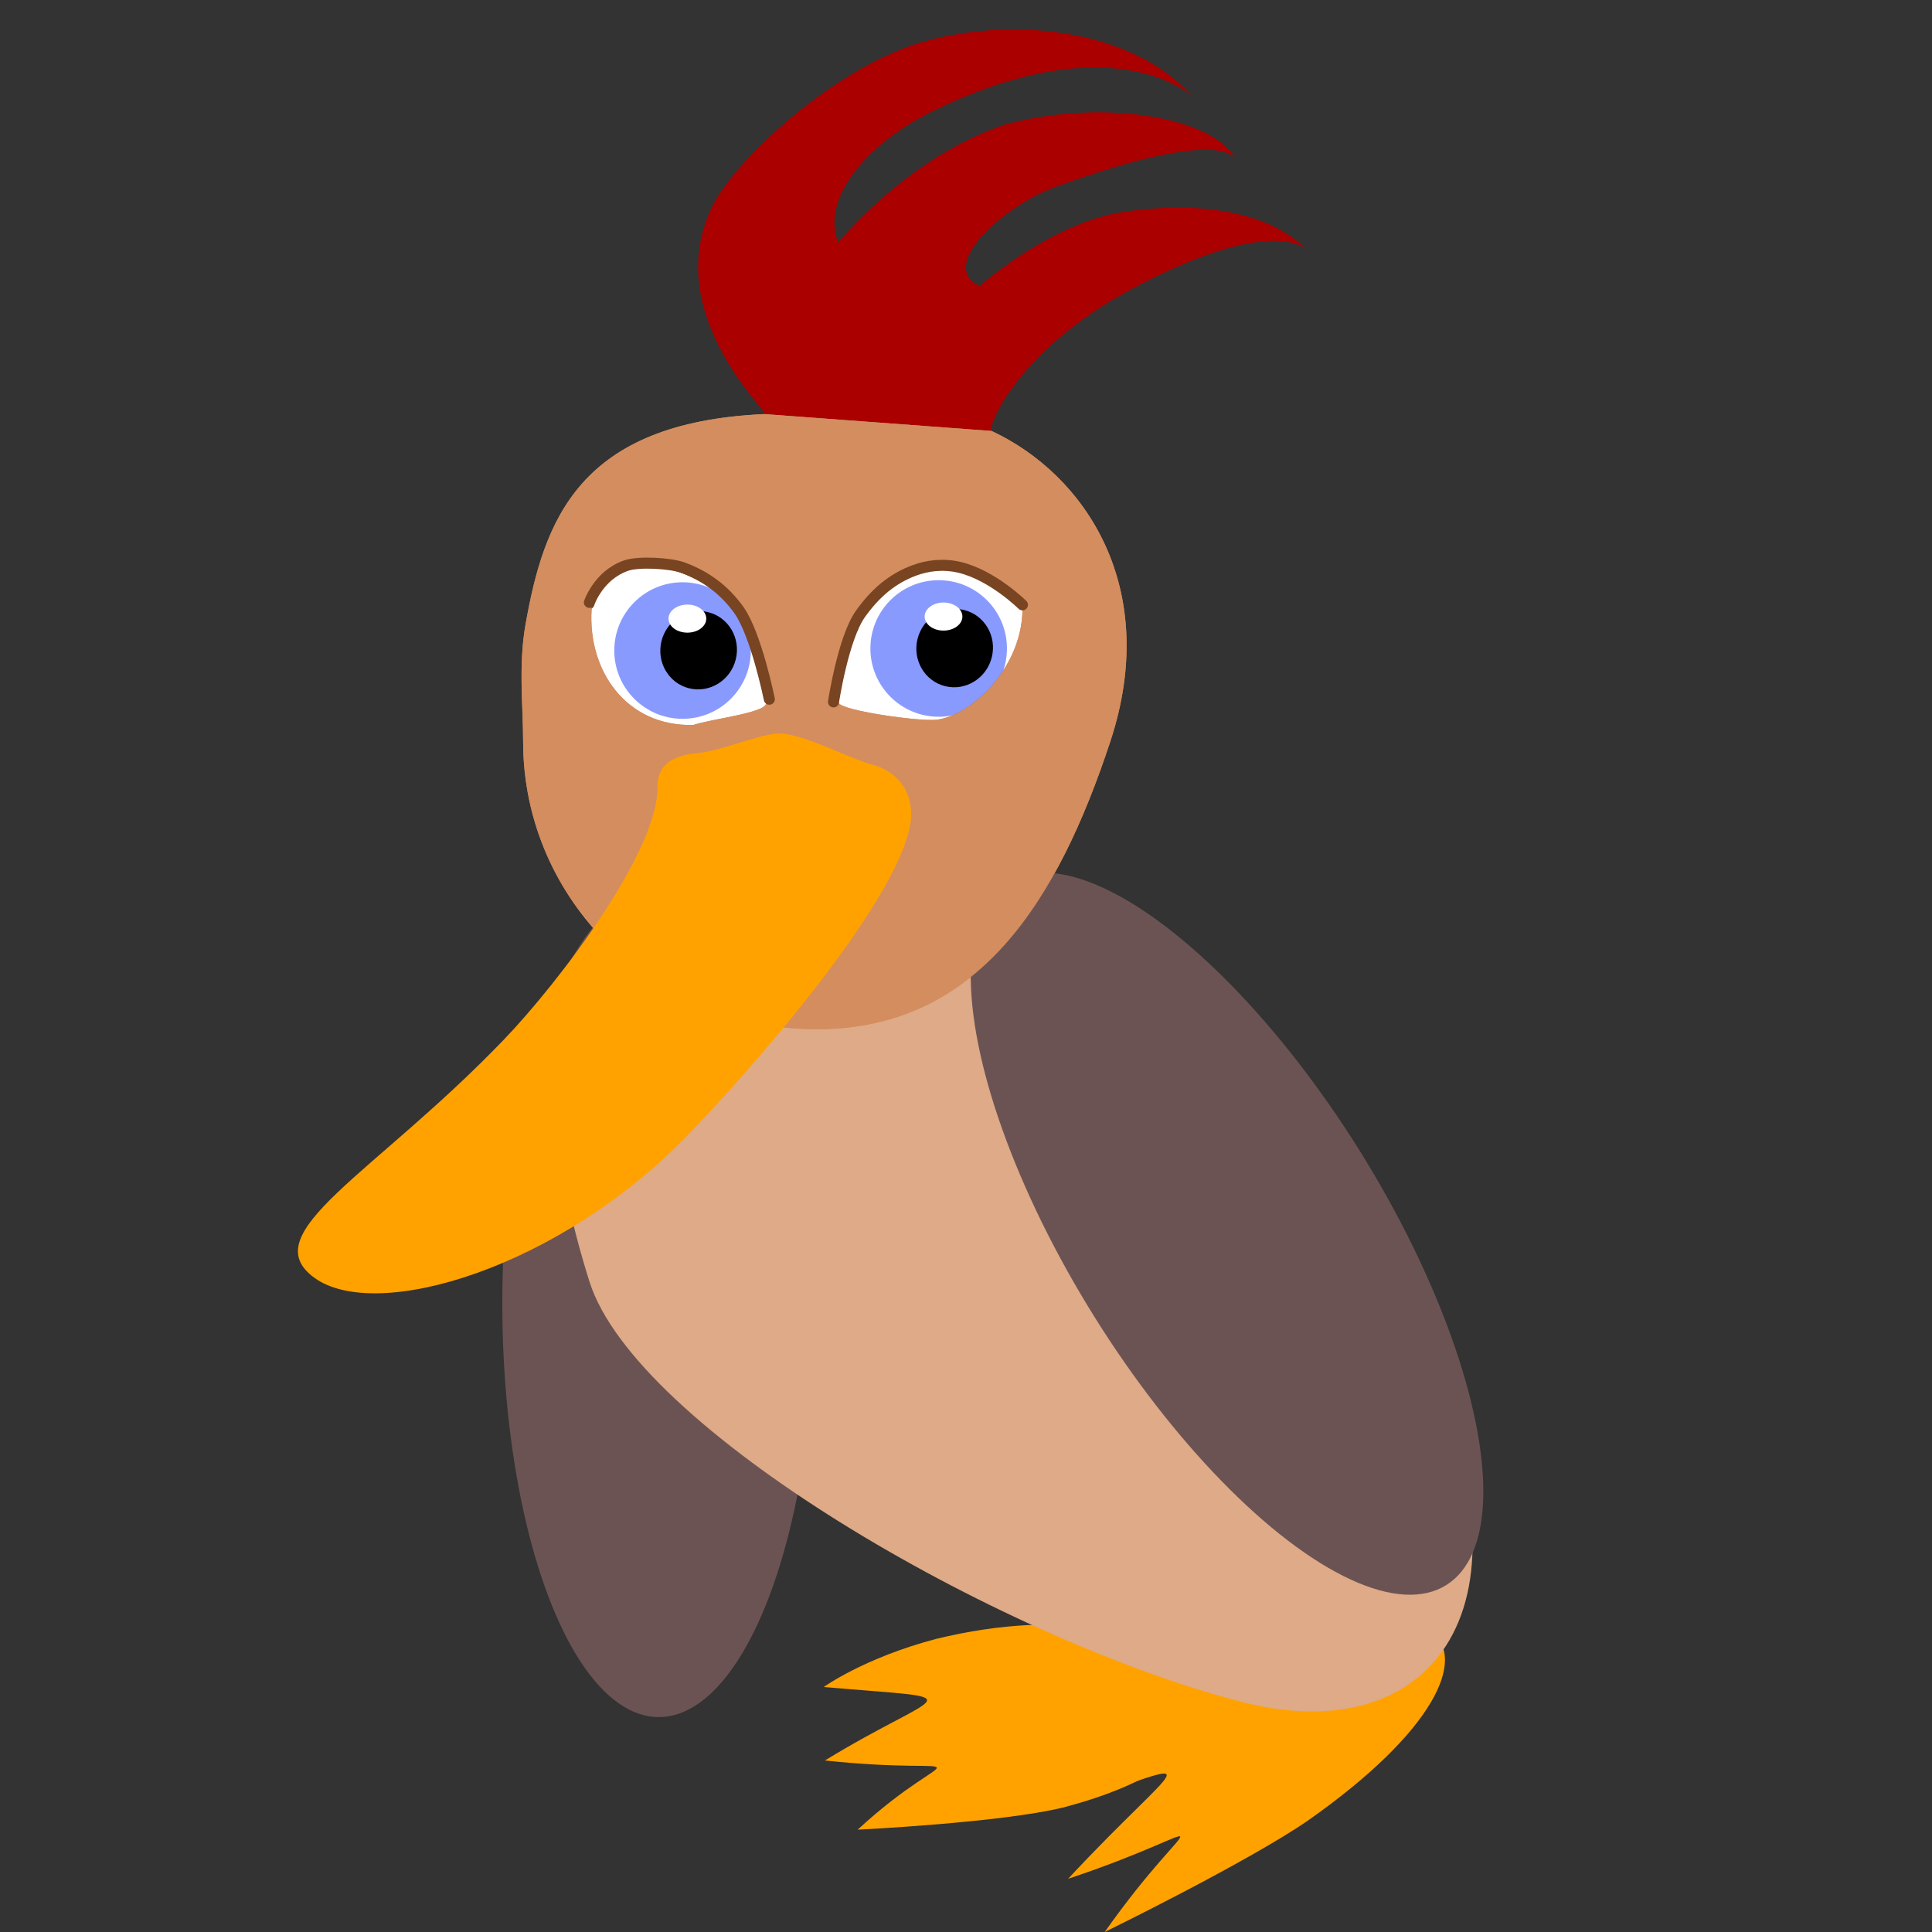 <?xml version="1.0" encoding="UTF-8" standalone="no"?>
<!-- Created with Inkscape (http://www.inkscape.org/) -->

<svg
   xmlns:dc="http://purl.org/dc/elements/1.1/"
   xmlns:cc="http://creativecommons.org/ns#"
   xmlns:rdf="http://www.w3.org/1999/02/22-rdf-syntax-ns#"
   xmlns:svg="http://www.w3.org/2000/svg"
   xmlns="http://www.w3.org/2000/svg"
   xmlns:sodipodi="http://sodipodi.sourceforge.net/DTD/sodipodi-0.dtd"
   xmlns:inkscape="http://www.inkscape.org/namespaces/inkscape"
   width="350mm"
   height="350mm"
   viewBox="0 0 350 350"
   version="1.1"
   id="svg8"
   inkscape:version="0.92.3 (2405546, 2018-03-11)"
   sodipodi:docname="roger.svg"
   inkscape:export-filename="/home/jakmeier/fun/gamedev/paddlers/paddlers-frontend/static/ducks/roger.png"
   inkscape:export-xdpi="14.514286"
   inkscape:export-ydpi="14.514286">
  <rect x="0" y="0" width="350" height="350" fill="#333333" stroke="none"/>
  <defs
     id="defs2">
    <inkscape:path-effect
       effect="bspline"
       id="path-effect833"
       is_visible="true"
       weight="33.333"
       steps="2"
       helper_size="0"
       apply_no_weight="true"
       apply_with_weight="true"
       only_selected="false" />
  </defs>
  <sodipodi:namedview
     id="base"
     pagecolor="#ffffff"
     bordercolor="#666666"
     borderopacity="1.0"
     inkscape:pageopacity="0.0"
     inkscape:pageshadow="2"
     inkscape:zoom="2"
     inkscape:cx="663.84185"
     inkscape:cy="716.51817"
     inkscape:document-units="mm"
     inkscape:current-layer="layer1"
     showgrid="false"
     inkscape:pagecheckerboard="true"
     inkscape:window-width="3750"
     inkscape:window-height="2049"
     inkscape:window-x="90"
     inkscape:window-y="55"
     inkscape:window-maximized="1"
     inkscape:snap-others="false"
     inkscape:snap-nodes="false" />
  <g
     inkscape:label="Layer 1"
     inkscape:groupmode="layer"
     id="layer1"
     transform="translate(23.037,81.083)">
    <ellipse
       style="opacity:1;fill:#6c5353;fill-opacity:1;stroke:none;stroke-width:20;stroke-linecap:round;stroke-linejoin:round;stroke-miterlimit:4;stroke-dasharray:none;stroke-opacity:1;paint-order:markers stroke fill"
       id="path819-3"
       cx="96.308"
       cy="154.957"
       rx="28.348"
       ry="75.028" />
    <path
       style="opacity:1;fill:#ffa200;fill-opacity:1;stroke:none;stroke-width:20;stroke-linecap:round;stroke-linejoin:round;stroke-miterlimit:4;stroke-dasharray:none;stroke-opacity:1;paint-order:markers stroke fill"
       d="m 169.5,246.374 c -11.238,2.749 -37.162,4.005 -37.162,4.005 17.599,-16.253 22.591,-9.504 -5.934,-12.533 21.456,-13.117 27.767,-10.895 -0.215,-13.309 0,0 7.309,-5.287 20.412,-8.729 47.379,-11.505 69.711,18.431 22.9,30.566 z"
       id="path836"
       inkscape:connector-curvature="0"
       sodipodi:nodetypes="cccccc" />
    <path
       style="opacity:1;fill:#ffa200;fill-opacity:1;stroke:none;stroke-width:20;stroke-linecap:round;stroke-linejoin:round;stroke-miterlimit:4;stroke-dasharray:none;stroke-opacity:1;paint-order:markers stroke fill"
       d="m 213.971,248.685 c -11.065,7.62 -36.878,20.231 -36.878,20.231 16.657,-23.604 22.021,-19.204 -6.63,-9.637 20.684,-22.235 27.11,-22.836 -0.964,-12.906 0,0 7,-8.374 19.889,-17.491 46.657,-32.044 70.638,-12.608 24.582,19.802 z"
       id="path836-7"
       inkscape:connector-curvature="0"
       sodipodi:nodetypes="cccccc" />
    <path
       style="opacity:1;fill:#deaa87;fill-opacity:1;stroke:none;stroke-width:20;stroke-linecap:round;stroke-linejoin:round;stroke-miterlimit:4;stroke-dasharray:none;stroke-opacity:1;paint-order:markers stroke fill"
       d="m 234.387,164.656 c 22.047,44.309 2.674,71.808 -32.78,62.498 C 157.092,215.464 92.077,177.535 83.748,151.085 69.865,106.997 79.873,83.042 120.644,83.535 c 40.771,0.493 91.696,36.812 113.743,81.121 z"
       id="path815"
       inkscape:connector-curvature="0"
       sodipodi:nodetypes="sssss" />
    <path
       style="opacity:1;fill:#aa0000;fill-opacity:1;stroke:none;stroke-width:20;stroke-linecap:round;stroke-linejoin:round;stroke-miterlimit:4;stroke-dasharray:none;stroke-opacity:1;paint-order:markers stroke fill"
       d="m 115.441,-6.065 c 1.353,0.111 -18.66,-17.673 -9.675,-37.16 4.119,-8.933 22.66,-25.807 38.383,-30.278 17.458,-4.965 38.706,-1.694 48.697,9.816 0,0 -13.872,-13.092 -46.26,2.42 -12.99,6.222 -20.916,16.351 -17.758,24.109 0,0 12.312,-15.333 30.149,-21.35 19.452,-5.21 39.114,-0.594 41.852,6.531 0,0 -0.988,-6.823 -33.04,4.905 -8.512,3.115 -21.252,13.991 -13.372,17.803 0,0 13.025,-11.545 26.226,-13.454 16.515,-2.389 27.641,1.286 32.983,6.829 0,0 -5.987,-6.514 -31.555,7.119 -21.27,11.341 -26.387,25.594 -25.469,25.769"
       id="path4844"
       inkscape:connector-curvature="0"
       sodipodi:nodetypes="csscscccscscsc" />
    <path
       style="opacity:1;fill:#d38d5f;fill-opacity:1;stroke:none;stroke-width:20;stroke-linecap:round;stroke-linejoin:round;stroke-miterlimit:4;stroke-dasharray:none;stroke-opacity:1;paint-order:markers stroke fill"
       d="m 156.601,-3.006 c 16.92,7.884 30.72,28.35 21.503,56.256 -9.481,28.709 -23.812,52.118 -53.187,52.118 -29.374,0 -53.187,-23.334 -53.187,-52.118 0,-6.35 -0.866,-13.83 0.424,-21.131 3.345,-18.931 9.643,-36.672 43.285,-38.185"
       id="path817"
       inkscape:connector-curvature="0"
       sodipodi:nodetypes="cssssc" />
    <ellipse
       style="opacity:1;fill:#6c5353;fill-opacity:1;stroke:none;stroke-width:20;stroke-linecap:round;stroke-linejoin:round;stroke-miterlimit:4;stroke-dasharray:none;stroke-opacity:1;paint-order:markers stroke fill"
       id="path819"
       cx="93.666"
       cy="226.297"
       rx="28.348"
       ry="75.028"
       transform="rotate(-31.959)" />
    <path
       style="opacity:1;fill:#ffffff;fill-opacity:1;stroke:none;stroke-width:20;stroke-linecap:round;stroke-linejoin:round;stroke-miterlimit:4;stroke-dasharray:none;stroke-opacity:1;paint-order:markers stroke fill"
       d="m 110.142,29.645 c 1.84,3.202 5.951,15.331 5.593,16.768 -0.423,1.699 -9.802,2.72 -13.17,3.837 -12.117,0.307 -19.135,-9.779 -18.429,-20.942 6,-14.542 22.835,-4.94 26.006,0.336 z"
       id="path872"
       inkscape:connector-curvature="0"
       sodipodi:nodetypes="csccc" />
    <path
       style="opacity:1;fill:#ffffff;fill-opacity:1;stroke:none;stroke-width:20;stroke-linecap:round;stroke-linejoin:round;stroke-miterlimit:4;stroke-dasharray:none;stroke-opacity:1;paint-order:markers stroke fill"
       d="m 146.611,49.308 c -3.143,0.347 -17.247,-1.665 -17.708,-3.06 -0.544,-1.649 2.109,-11.545 4.475,-15.605 6.818,-8.799 16.992,-12.861 28.805,-2.154 0.399,11.132 -9.292,20.087 -15.572,20.819 z"
       id="path872-5"
       inkscape:connector-curvature="0"
       sodipodi:nodetypes="csccc" />
    <circle
       style="opacity:1;fill:#0026ff;fill-opacity:0.463;stroke:none;stroke-width:1.5;stroke-linecap:round;stroke-linejoin:miter;stroke-miterlimit:4;stroke-dasharray:none;stroke-dashoffset:0;stroke-opacity:1;paint-order:markers stroke fill"
       id="path848"
       cx="100.614"
       cy="36.768"
       r="12.369" />
    <circle
       style="opacity:1;fill:#0026ff;fill-opacity:0.461;stroke:none;stroke-width:1.5;stroke-linecap:round;stroke-linejoin:miter;stroke-miterlimit:4;stroke-dasharray:none;stroke-dashoffset:0;stroke-opacity:1;paint-order:markers stroke fill"
       id="path848-9"
       cx="147.012"
       cy="36.393"
       r="12.369" />
    <path
       style="opacity:1;fill:#d38d5f;fill-opacity:1;stroke:none;stroke-width:20;stroke-linecap:round;stroke-linejoin:round;stroke-miterlimit:4;stroke-dasharray:none;stroke-opacity:1;paint-order:markers stroke fill"
       d="M 115.441,-6.065 C 81.799,-4.553 75.501,13.188 72.156,32.119 c -1.29,7.301 -0.424,14.781 -0.424,21.131 0,28.784 23.813,52.117 53.187,52.117 29.374,0 43.705,-23.408 53.186,-52.117 C 187.321,25.344 173.522,4.878 156.602,-3.006 Z M 94.166,21.633 c 0.668,-0.027 1.341,-0.002 2.016,0.069 0.674,0.071 1.35,0.188 2.019,0.343 0.669,0.155 1.333,0.349 1.985,0.575 0.652,0.226 1.293,0.484 1.917,0.766 0.623,0.282 1.229,0.589 1.812,0.914 0.582,0.325 1.141,0.668 1.671,1.022 0.529,0.354 1.03,0.718 1.494,1.087 0.465,0.369 0.893,0.741 1.281,1.111 0.388,0.37 0.734,0.736 1.033,1.093 0.299,0.357 0.551,0.703 0.749,1.033 0.23,0.4 0.495,0.94 0.783,1.581 0.288,0.641 0.598,1.383 0.917,2.188 0.639,1.61 1.314,3.471 1.92,5.277 0.607,1.806 1.145,3.557 1.508,4.946 0.182,0.695 0.32,1.299 0.402,1.775 0.082,0.475 0.107,0.822 0.062,1.002 -0.026,0.106 -0.088,0.21 -0.18,0.311 -0.093,0.101 -0.217,0.2 -0.368,0.296 -0.303,0.193 -0.718,0.376 -1.214,0.552 -0.496,0.176 -1.073,0.344 -1.702,0.507 -0.629,0.162 -1.311,0.319 -2.015,0.471 -1.409,0.304 -2.911,0.589 -4.271,0.869 -1.359,0.279 -2.577,0.553 -3.419,0.832 -0.757,0.019 -1.494,-0.002 -2.211,-0.062 -0.717,-0.06 -1.413,-0.158 -2.088,-0.292 -0.675,-0.134 -1.329,-0.305 -1.961,-0.508 -0.632,-0.204 -1.242,-0.441 -1.83,-0.711 -0.588,-0.269 -1.153,-0.57 -1.696,-0.9 -0.542,-0.33 -1.061,-0.689 -1.556,-1.075 -0.495,-0.386 -0.967,-0.799 -1.414,-1.237 -0.447,-0.438 -0.87,-0.9 -1.267,-1.385 -0.398,-0.485 -0.77,-0.992 -1.117,-1.519 -0.347,-0.527 -0.668,-1.075 -0.963,-1.64 -0.295,-0.565 -0.564,-1.148 -0.805,-1.747 -0.242,-0.599 -0.456,-1.213 -0.643,-1.841 -0.187,-0.628 -0.346,-1.268 -0.477,-1.92 -0.131,-0.652 -0.234,-1.315 -0.308,-1.987 -0.074,-0.672 -0.119,-1.352 -0.135,-2.039 -0.016,-0.687 -0.001,-1.38 0.043,-2.078 0.375,-0.909 0.792,-1.724 1.246,-2.451 0.454,-0.727 0.944,-1.367 1.464,-1.926 0.52,-0.559 1.071,-1.039 1.646,-1.444 0.575,-0.406 1.175,-0.737 1.793,-1.003 0.618,-0.266 1.254,-0.465 1.903,-0.604 0.649,-0.14 1.31,-0.22 1.978,-0.247 z m 53.598,0.444 c 0.628,-0.018 1.266,0.004 1.912,0.069 0.646,0.065 1.302,0.173 1.966,0.327 0.664,0.153 1.336,0.353 2.016,0.599 0.68,0.247 1.369,0.541 2.065,0.886 0.696,0.345 1.399,0.741 2.11,1.189 0.711,0.448 1.429,0.949 2.154,1.505 0.725,0.556 1.457,1.167 2.195,1.837 0.025,0.696 0.011,1.383 -0.04,2.06 -0.051,0.677 -0.137,1.345 -0.257,2 -0.12,0.656 -0.272,1.3 -0.454,1.932 -0.182,0.631 -0.393,1.25 -0.631,1.854 -0.238,0.604 -0.502,1.194 -0.789,1.768 -0.287,0.574 -0.596,1.132 -0.926,1.672 -0.329,0.541 -0.679,1.063 -1.044,1.568 -0.365,0.504 -0.747,0.99 -1.142,1.455 -0.395,0.465 -0.803,0.91 -1.22,1.333 -0.418,0.423 -0.845,0.824 -1.278,1.203 -0.867,0.756 -1.761,1.419 -2.654,1.977 -0.446,0.279 -0.893,0.532 -1.335,0.757 -0.443,0.225 -0.882,0.423 -1.315,0.591 -0.433,0.168 -0.858,0.308 -1.274,0.416 -0.416,0.108 -0.822,0.186 -1.214,0.232 -0.393,0.043 -0.957,0.05 -1.644,0.025 -0.687,-0.025 -1.498,-0.08 -2.383,-0.161 -1.771,-0.162 -3.844,-0.424 -5.832,-0.741 -0.994,-0.158 -1.967,-0.331 -2.871,-0.511 -0.904,-0.18 -1.74,-0.367 -2.458,-0.557 -0.718,-0.19 -1.319,-0.382 -1.755,-0.569 -0.218,-0.094 -0.395,-0.187 -0.524,-0.278 -0.129,-0.091 -0.211,-0.181 -0.24,-0.268 -0.068,-0.206 -0.086,-0.541 -0.061,-0.977 0.025,-0.436 0.093,-0.974 0.198,-1.585 0.209,-1.223 0.564,-2.742 1.009,-4.336 0.445,-1.594 0.982,-3.263 1.554,-4.787 0.286,-0.762 0.582,-1.488 0.88,-2.15 0.298,-0.662 0.598,-1.261 0.893,-1.768 0.426,-0.55 0.865,-1.082 1.317,-1.592 0.452,-0.51 0.917,-1 1.394,-1.466 0.477,-0.466 0.966,-0.909 1.467,-1.326 0.501,-0.417 1.014,-0.808 1.538,-1.17 0.524,-0.363 1.06,-0.697 1.607,-1.001 0.547,-0.304 1.104,-0.576 1.673,-0.816 0.568,-0.24 1.147,-0.446 1.736,-0.617 0.589,-0.171 1.189,-0.306 1.798,-0.404 0.609,-0.097 1.228,-0.156 1.856,-0.175 z"
       id="path817-5"
       inkscape:connector-curvature="0" />
    <path
       style="opacity:1;fill:#ffa200;fill-opacity:1;stroke:none;stroke-width:20;stroke-linecap:round;stroke-linejoin:round;stroke-miterlimit:4;stroke-dasharray:none;stroke-opacity:1;paint-order:markers stroke fill"
       d="m 134.854,57.392 c 4.081,1.043 7.418,4.305 7.155,9.534 -0.606,12.064 -23.852,40.352 -40.22,57.387 -23.463,24.418 -56.61,34.21 -67.835,26.114 -11.225,-8.097 10.811,-18.736 34.274,-43.154 10.092,-10.502 27.979,-34.184 27.832,-45.711 -0.053,-4.17 2.846,-5.788 7.214,-6.211 4.634,-0.449 11.718,-3.66 15.034,-3.554 4.374,0.14 12.797,4.636 16.546,5.594 z"
       id="path869"
       inkscape:connector-curvature="0"
       sodipodi:nodetypes="sssssssss" />
    <ellipse
       inkscape:transform-center-x="-0.6002777"
       transform="matrix(0.97,0.241,-0.243,0.97,0,0)"
       inkscape:transform-center-y="-2.5393776"
       ry="7.11"
       rx="6.932"
       cy="10.666"
       cx="109.4"
       id="use907"
       style="opacity:1;fill:#000000;fill-opacity:1;stroke:none;stroke-width:35.124;stroke-linecap:round;stroke-linejoin:round;stroke-miterlimit:4;stroke-dasharray:none;stroke-opacity:1;paint-order:markers stroke fill" />
    <ellipse
       style="opacity:1;fill:#ffffff;fill-opacity:1;stroke:none;stroke-width:1.9;stroke-linecap:round;stroke-linejoin:miter;stroke-miterlimit:4;stroke-dasharray:none;stroke-dashoffset:0;stroke-opacity:1;paint-order:markers stroke fill"
       id="path824"
       cx="101.491"
       cy="30.986"
       rx="3.421"
       ry="2.542" />
    <ellipse
       inkscape:transform-center-x="-0.6002777"
       transform="matrix(0.97,0.241,-0.243,0.97,0,0)"
       inkscape:transform-center-y="-2.5393776"
       ry="7.11"
       rx="6.932"
       cy="-0.891"
       cx="154.321"
       id="use907-1"
       style="opacity:1;fill:#000000;fill-opacity:1;stroke:none;stroke-width:35.124;stroke-linecap:round;stroke-linejoin:round;stroke-miterlimit:4;stroke-dasharray:none;stroke-opacity:1;paint-order:markers stroke fill" />
    <ellipse
       style="opacity:1;fill:#ffffff;fill-opacity:1;stroke:none;stroke-width:1.9;stroke-linecap:round;stroke-linejoin:miter;stroke-miterlimit:4;stroke-dasharray:none;stroke-dashoffset:0;stroke-opacity:1;paint-order:markers stroke fill"
       id="path824-2"
       cx="147.889"
       cy="30.612"
       rx="3.421"
       ry="2.542" />
    <path
       style="fill:none;stroke:#784421;stroke-width:2;stroke-linecap:round;stroke-linejoin:miter;stroke-miterlimit:4;stroke-dasharray:none;stroke-opacity:1"
       d="m 127.962,46.071 c 0,0 1.75,-11.57 4.887,-15.956 2.685,-3.754 5.722,-6.378 9.784,-7.874 2.238,-0.825 5.107,-1.278 8.214,-0.529 5.955,1.435 11.336,6.778 11.336,6.778"
       id="path837"
       inkscape:connector-curvature="0"
       sodipodi:nodetypes="csssc" />
    <path
       style="fill:none;stroke:#784421;stroke-width:2;stroke-linecap:round;stroke-linejoin:miter;stroke-miterlimit:4;stroke-dasharray:none;stroke-opacity:1"
       d="m 116.331,45.585 c 0,0 -2.378,-11.768 -5.515,-16.154 -2.685,-3.754 -6.086,-6.179 -10.148,-7.676 -2.238,-0.825 -8.008,-1.171 -10.331,-0.364 -5.048,1.754 -6.69,6.885 -6.673,6.877"
       id="path837-3"
       inkscape:connector-curvature="0"
       sodipodi:nodetypes="csssc" />
  </g>
</svg>
